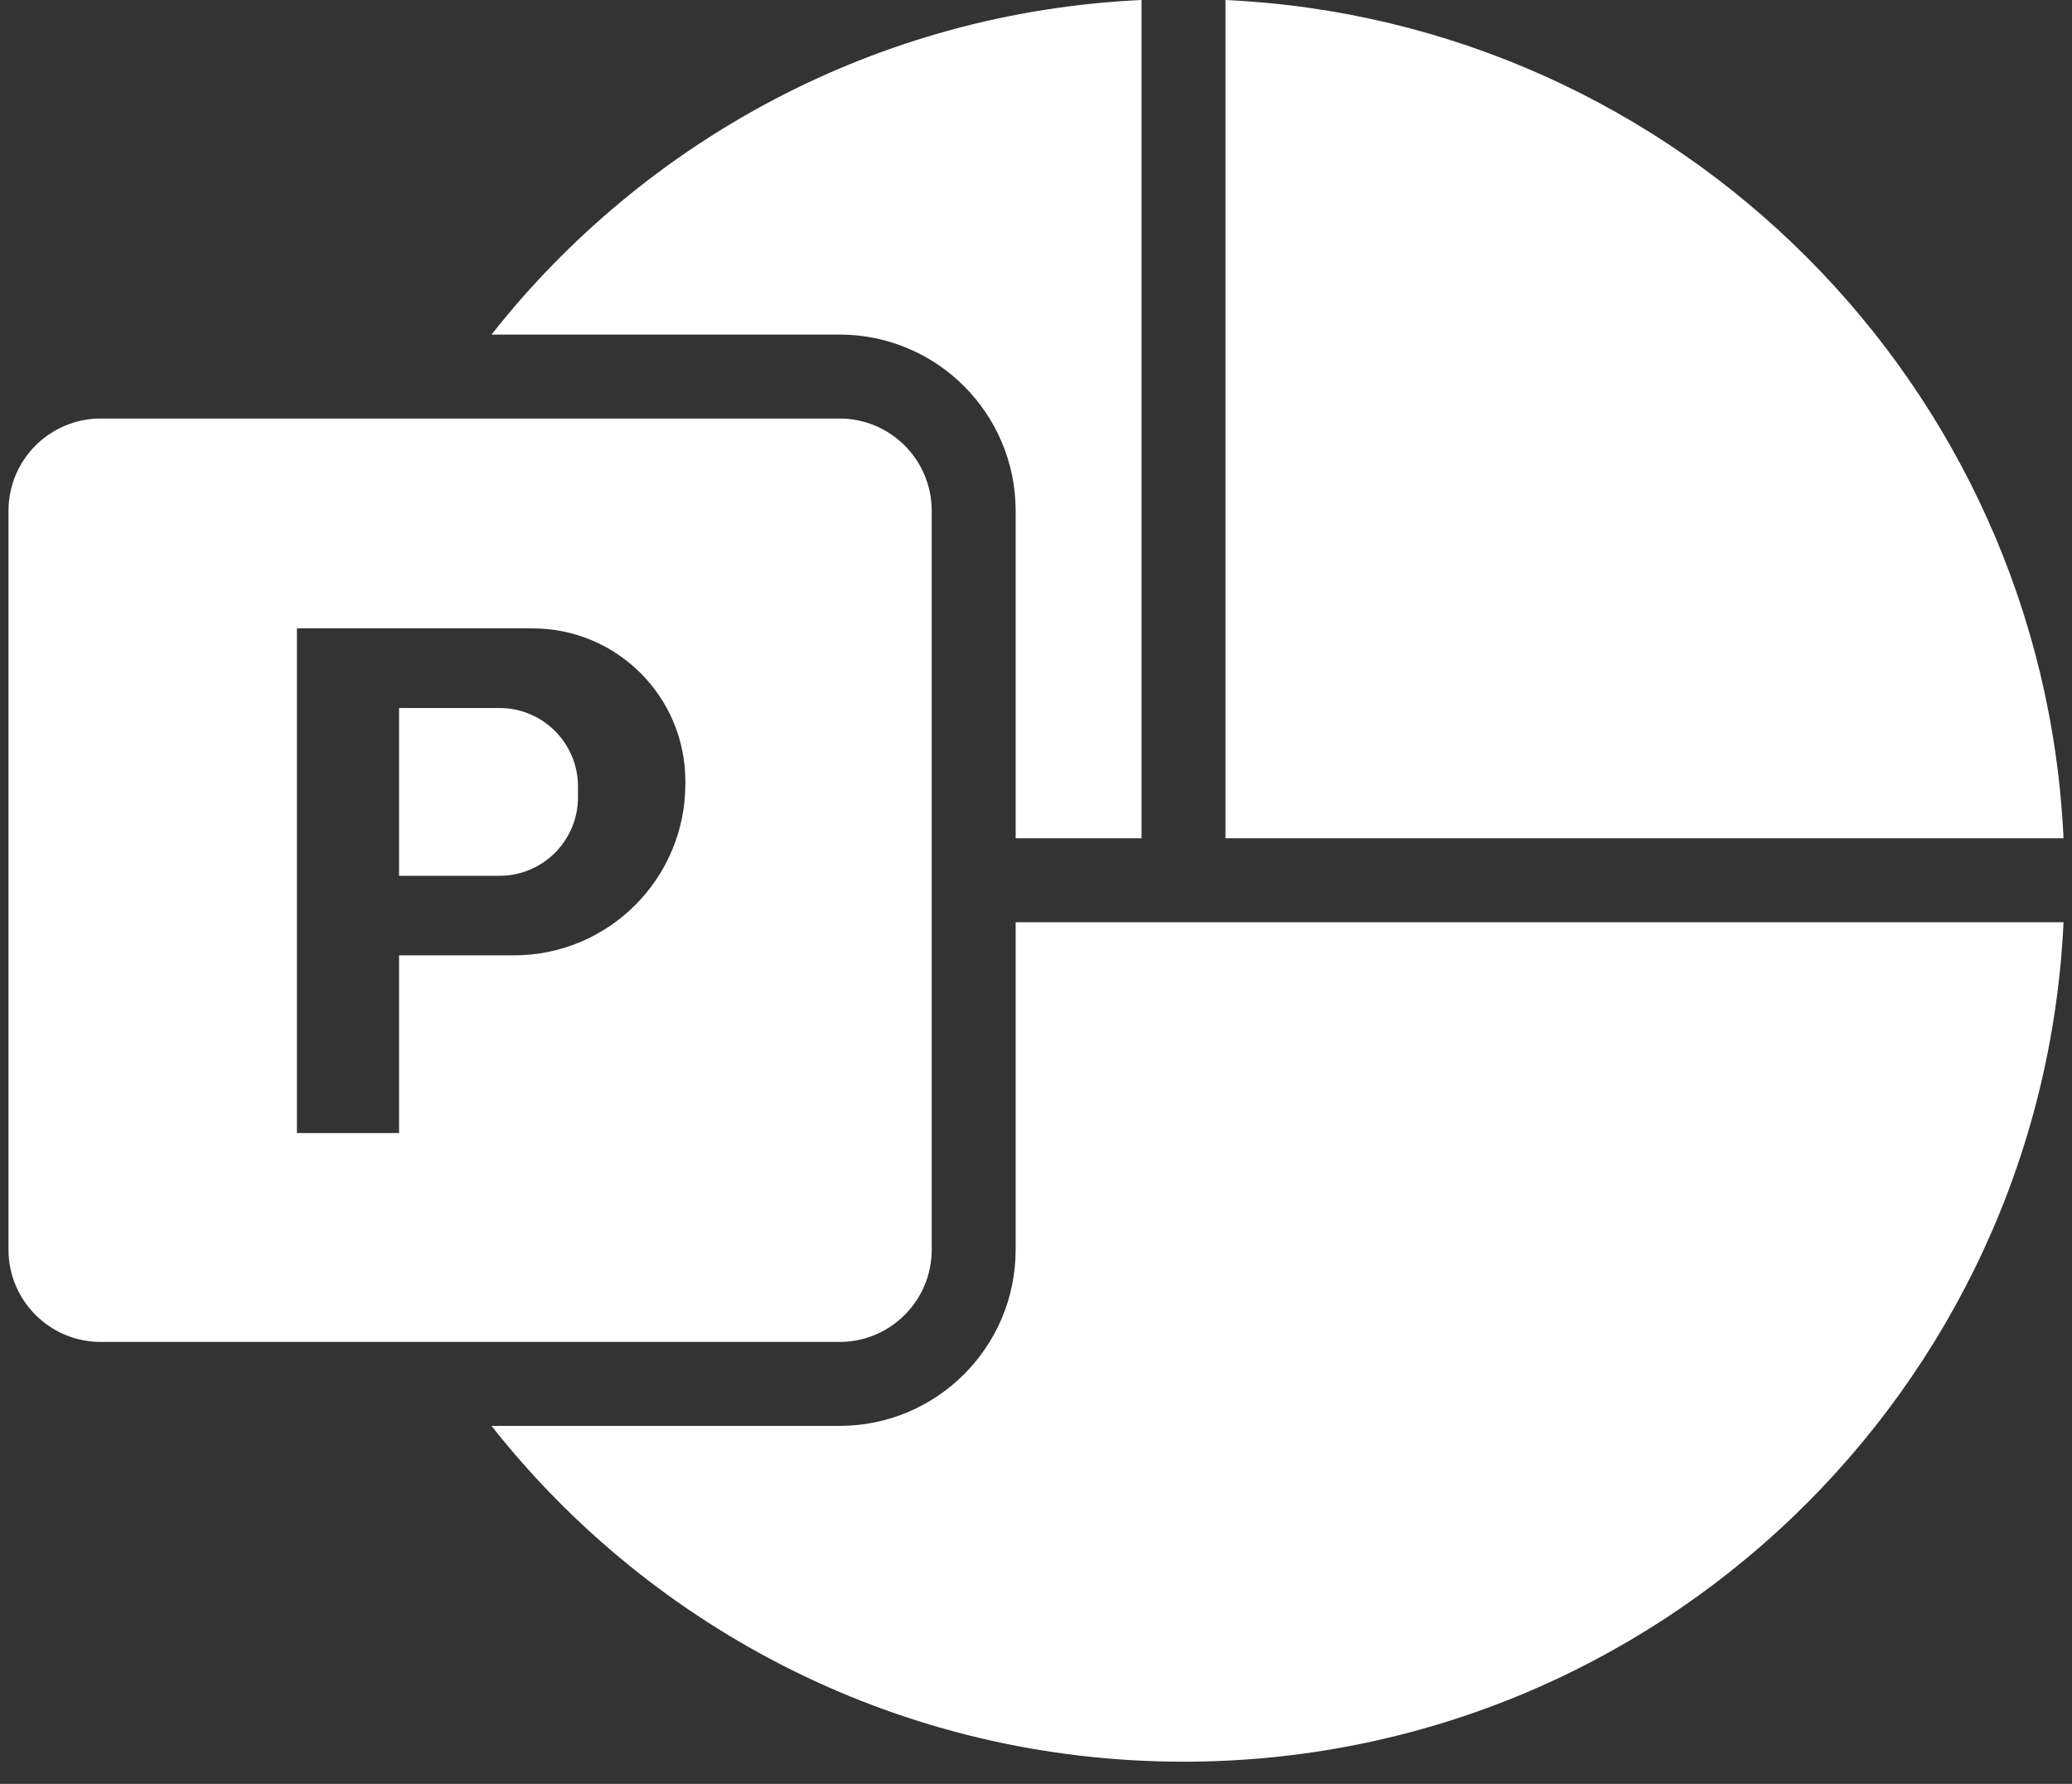 <svg width="79" height="68" viewBox="0 0 79 68" fill="none" xmlns="http://www.w3.org/2000/svg">
<rect x="0" y="0" width="79" height="68" fill="#333333" stroke="none"/>
<g id="Group 208">
<path id="Vector" d="M43.524 0C33.476 0.464 24.58 5.345 18.74 12.753H32.005C35.718 12.753 38.724 15.76 38.724 19.472V31.953H43.524V0ZM46.724 0V31.953H78.677C77.877 14.673 64.004 0.8 46.724 0ZM3.843 15.953C1.899 15.953 0.324 17.528 0.324 19.472V47.634C0.324 49.578 1.899 51.153 3.843 51.153H32.005C33.95 51.153 35.524 49.578 35.524 47.634V19.472C35.524 17.528 33.95 15.953 32.005 15.953H3.843ZM11.321 23.953H20.309C23.521 23.953 26.127 26.558 26.131 29.769V29.881C26.131 33.491 23.206 36.416 19.596 36.416H15.215V43.191H11.321V23.953ZM15.215 26.988V33.384H19.043C20.696 33.384 22.037 32.043 22.037 30.391V29.981C22.037 28.328 20.696 26.988 19.043 26.988H15.215ZM38.724 35.153V47.634C38.724 51.346 35.718 54.353 32.005 54.353H18.74C24.884 62.145 34.42 67.153 45.124 67.153C63.14 67.153 77.845 52.977 78.677 35.153H38.724Z" fill="white"/>
</g>
</svg>
